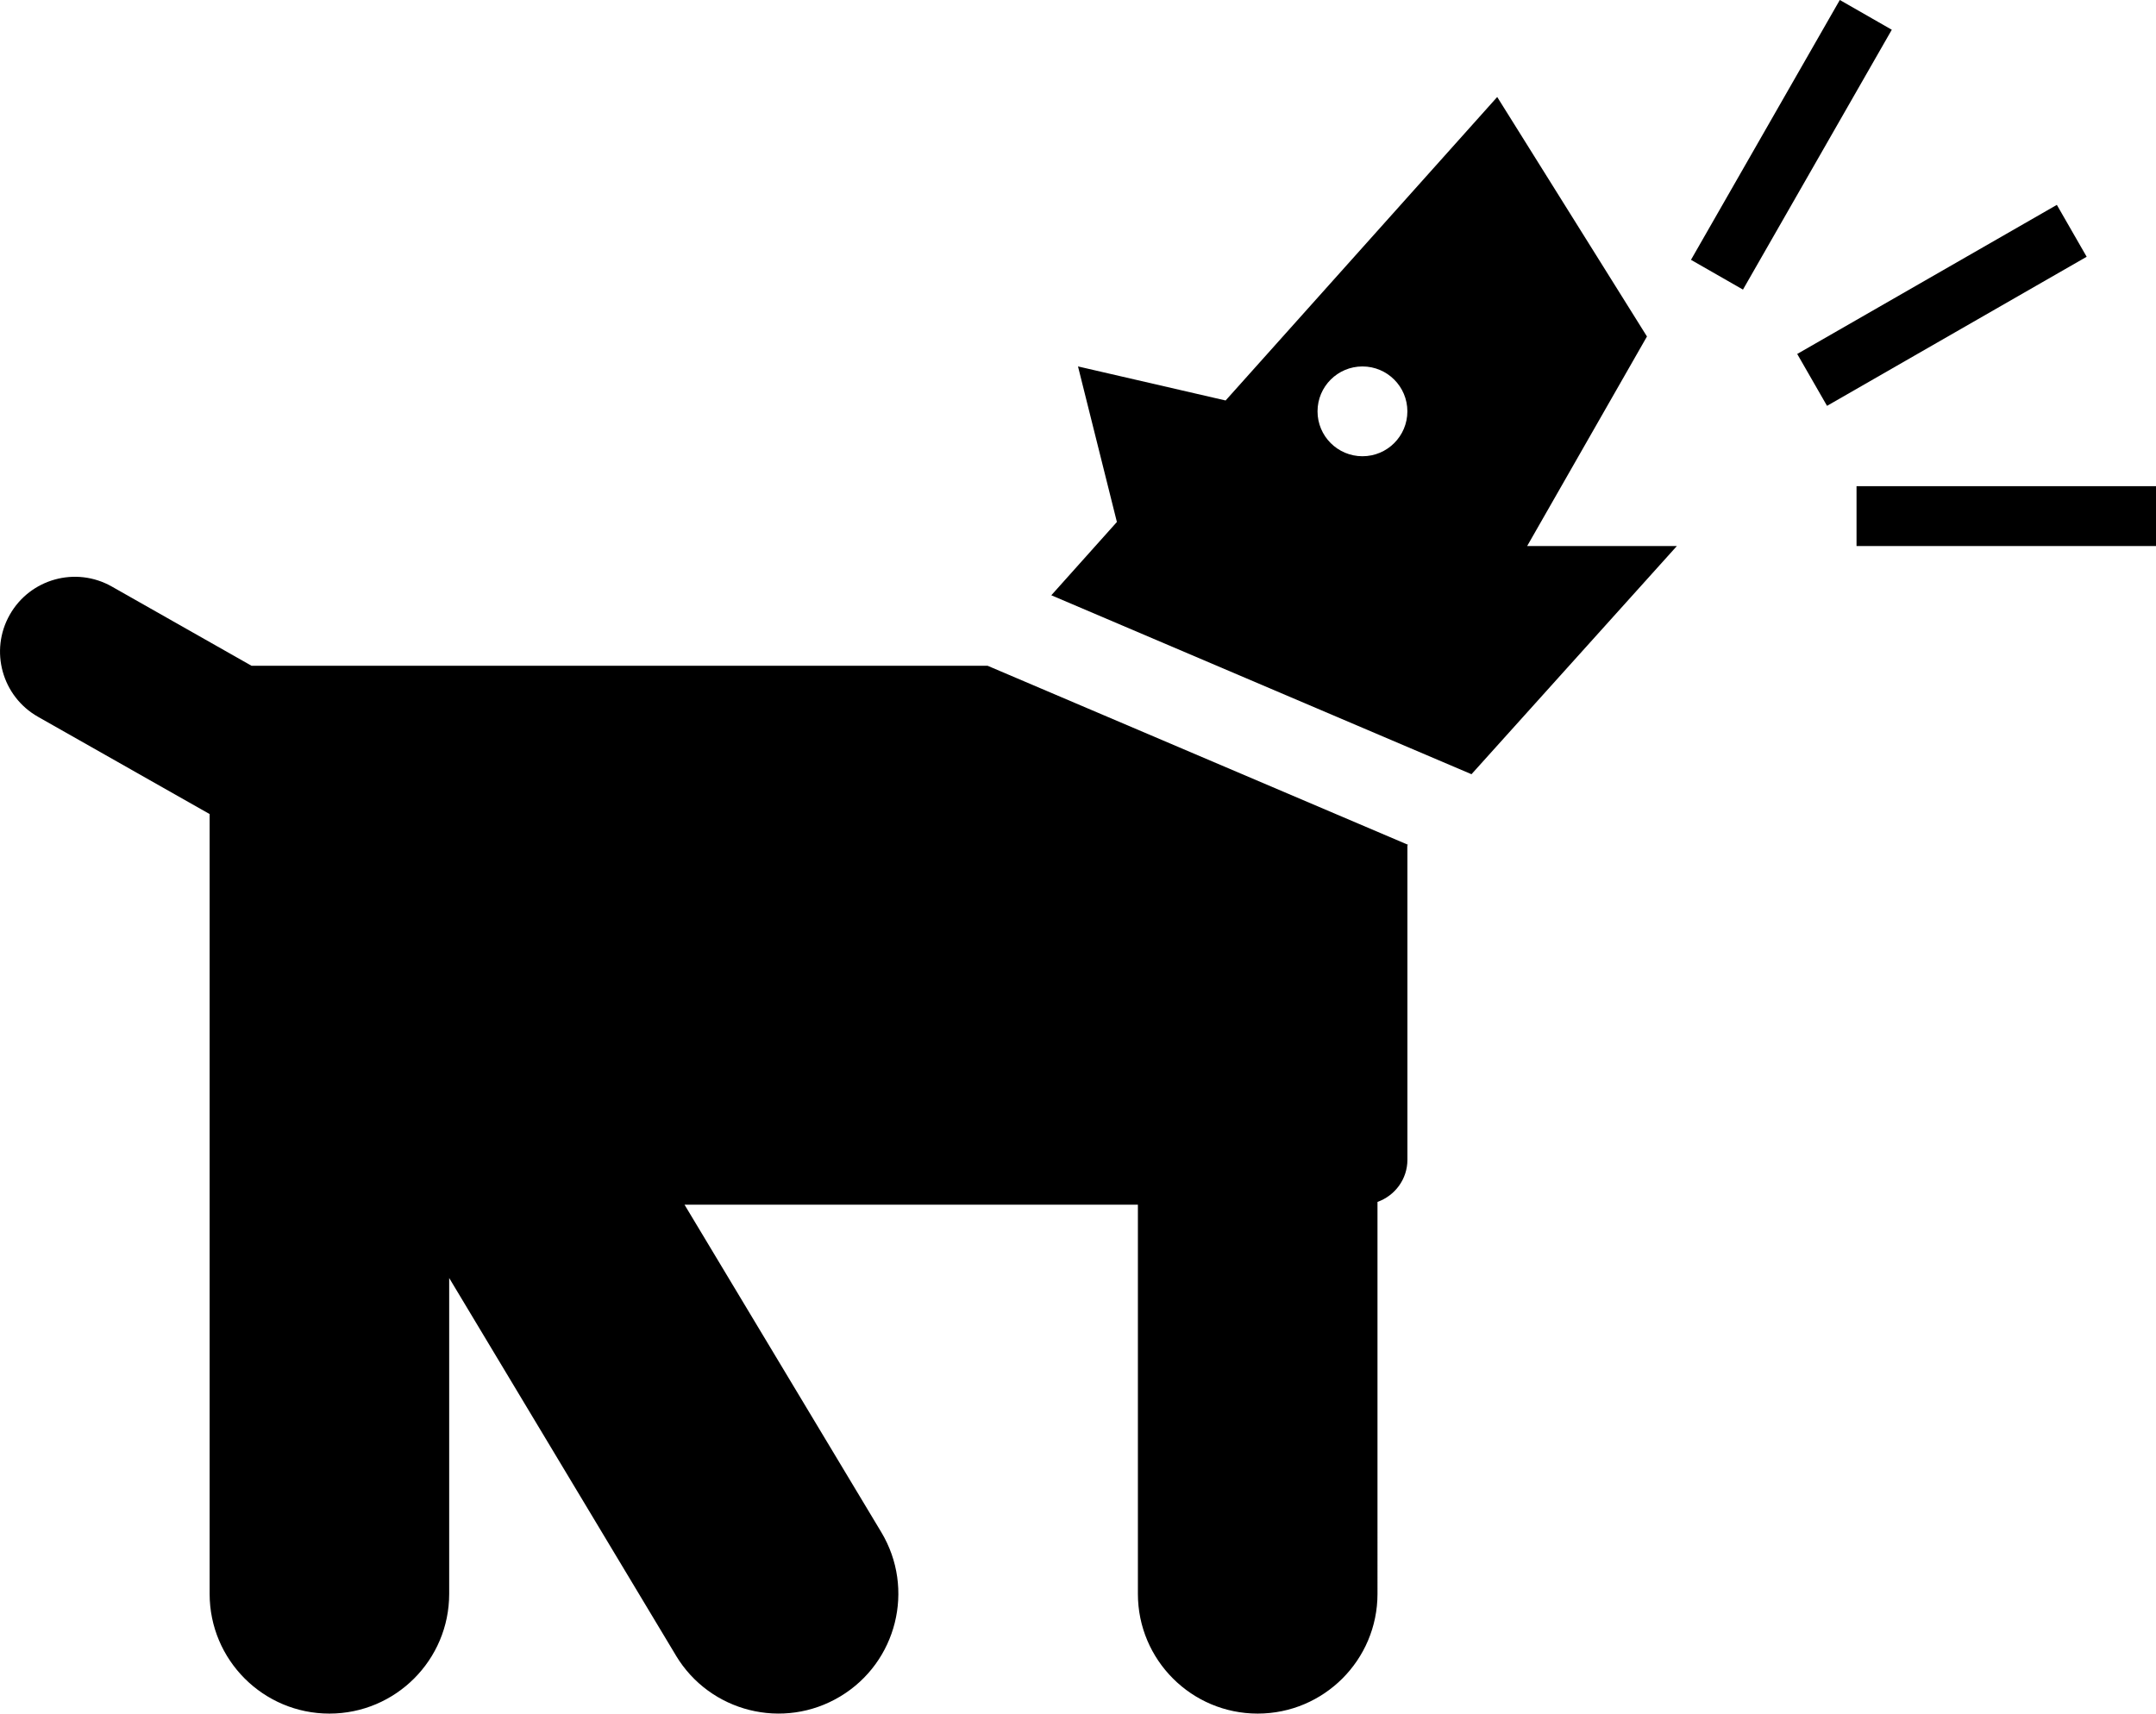 <?xml version="1.0" encoding="UTF-8" standalone="no"?>
<!-- Generator: Adobe Illustrator 15.1.0, SVG Export Plug-In . SVG Version: 6.00 Build 0)  -->

<svg
   xmlns:dc="http://purl.org/dc/elements/1.1/"
   xmlns:cc="http://creativecommons.org/ns#"
   xmlns:rdf="http://www.w3.org/1999/02/22-rdf-syntax-ns#"
   xmlns:svg="http://www.w3.org/2000/svg"
   xmlns="http://www.w3.org/2000/svg"
   xmlns:sodipodi="http://sodipodi.sourceforge.net/DTD/sodipodi-0.dtd"
   xmlns:inkscape="http://www.inkscape.org/namespaces/inkscape"
   version="1.1"
   id="Layer_1"
   x="0px"
   y="0px"
   width="100px"
   height="79.5px"
   viewBox="0 0 100 79.5"
   enable-background="new 0 0 100 79.5"
   xml:space="preserve"
   inkscape:version="0.48.4 r9939"
   sodipodi:docname="dogtalk-icon.svg"
   inkscape:export-filename="/home/nkj/code/dogtalk/res/img/dogtalk-icon.png"
   inkscape:export-xdpi="99.540001"
   inkscape:export-ydpi="99.540001"><defs
     id="defs15" /><sodipodi:namedview
     pagecolor="#ffffff"
     bordercolor="#666666"
     borderopacity="1"
     objecttolerance="10"
     gridtolerance="10"
     guidetolerance="10"
     inkscape:pageopacity="0"
     inkscape:pageshadow="2"
     inkscape:window-width="785"
     inkscape:window-height="480"
     id="namedview13"
     showgrid="false"
     inkscape:zoom="2.9685535"
     inkscape:cx="50"
     inkscape:cy="39.75"
     inkscape:window-x="0"
     inkscape:window-y="27"
     inkscape:window-maximized="0"
     inkscape:current-layer="Layer_1" /><path
     d="M45.811,30.889H11.669l-6.483-3.677c-1.668-0.946-3.787-0.361-4.733,1.308c-0.946,1.668-0.36,3.788,1.308,4.734l7.962,4.514  v36.178c0,3.067,2.487,5.555,5.555,5.555c3.069,0,5.556-2.487,5.556-5.555V59.292l10.512,17.505c0,0.003,0.001,0.005,0.003,0.007  c1.578,2.63,4.991,3.483,7.622,1.902c2.63-1.58,3.483-4.992,1.904-7.623L31.749,55.89h21.029v18.056  c0,3.067,2.488,5.555,5.556,5.555c3.068,0,5.557-2.487,5.557-5.555V55.762c0.806-0.288,1.388-1.051,1.388-1.956V39.223l0.027-0.03  L45.811,30.889z"
     id="path3" /><rect
     x="86.11"
     y="22.556"
     width="13.89"
     height="2.777"
     id="rect5" /><rect
     x="83.149"
     y="12.798"
     transform="matrix(0.867 -0.498 0.498 0.867 4.895 46.734)"
     width="13.89"
     height="2.777"
     id="rect7" /><rect
     x="76.112"
     y="5.328"
     transform="matrix(0.497 -0.868 0.868 0.497 35.979 75.472)"
     width="13.889"
     height="2.778"
     id="rect9" /><path
     d="M70.833,25.333l5.557-9.722L69.444,4.5L56.847,18.58L50,17l1.804,7.217l-3.042,3.4l19.489,8.302l9.526-10.586H70.833z   M63.194,21.167c-1.15,0-2.084-0.932-2.084-2.083c0-1.151,0.934-2.083,2.084-2.083s2.083,0.932,2.083,2.083  C65.277,20.234,64.345,21.167,63.194,21.167z"
     id="path11" /></svg>